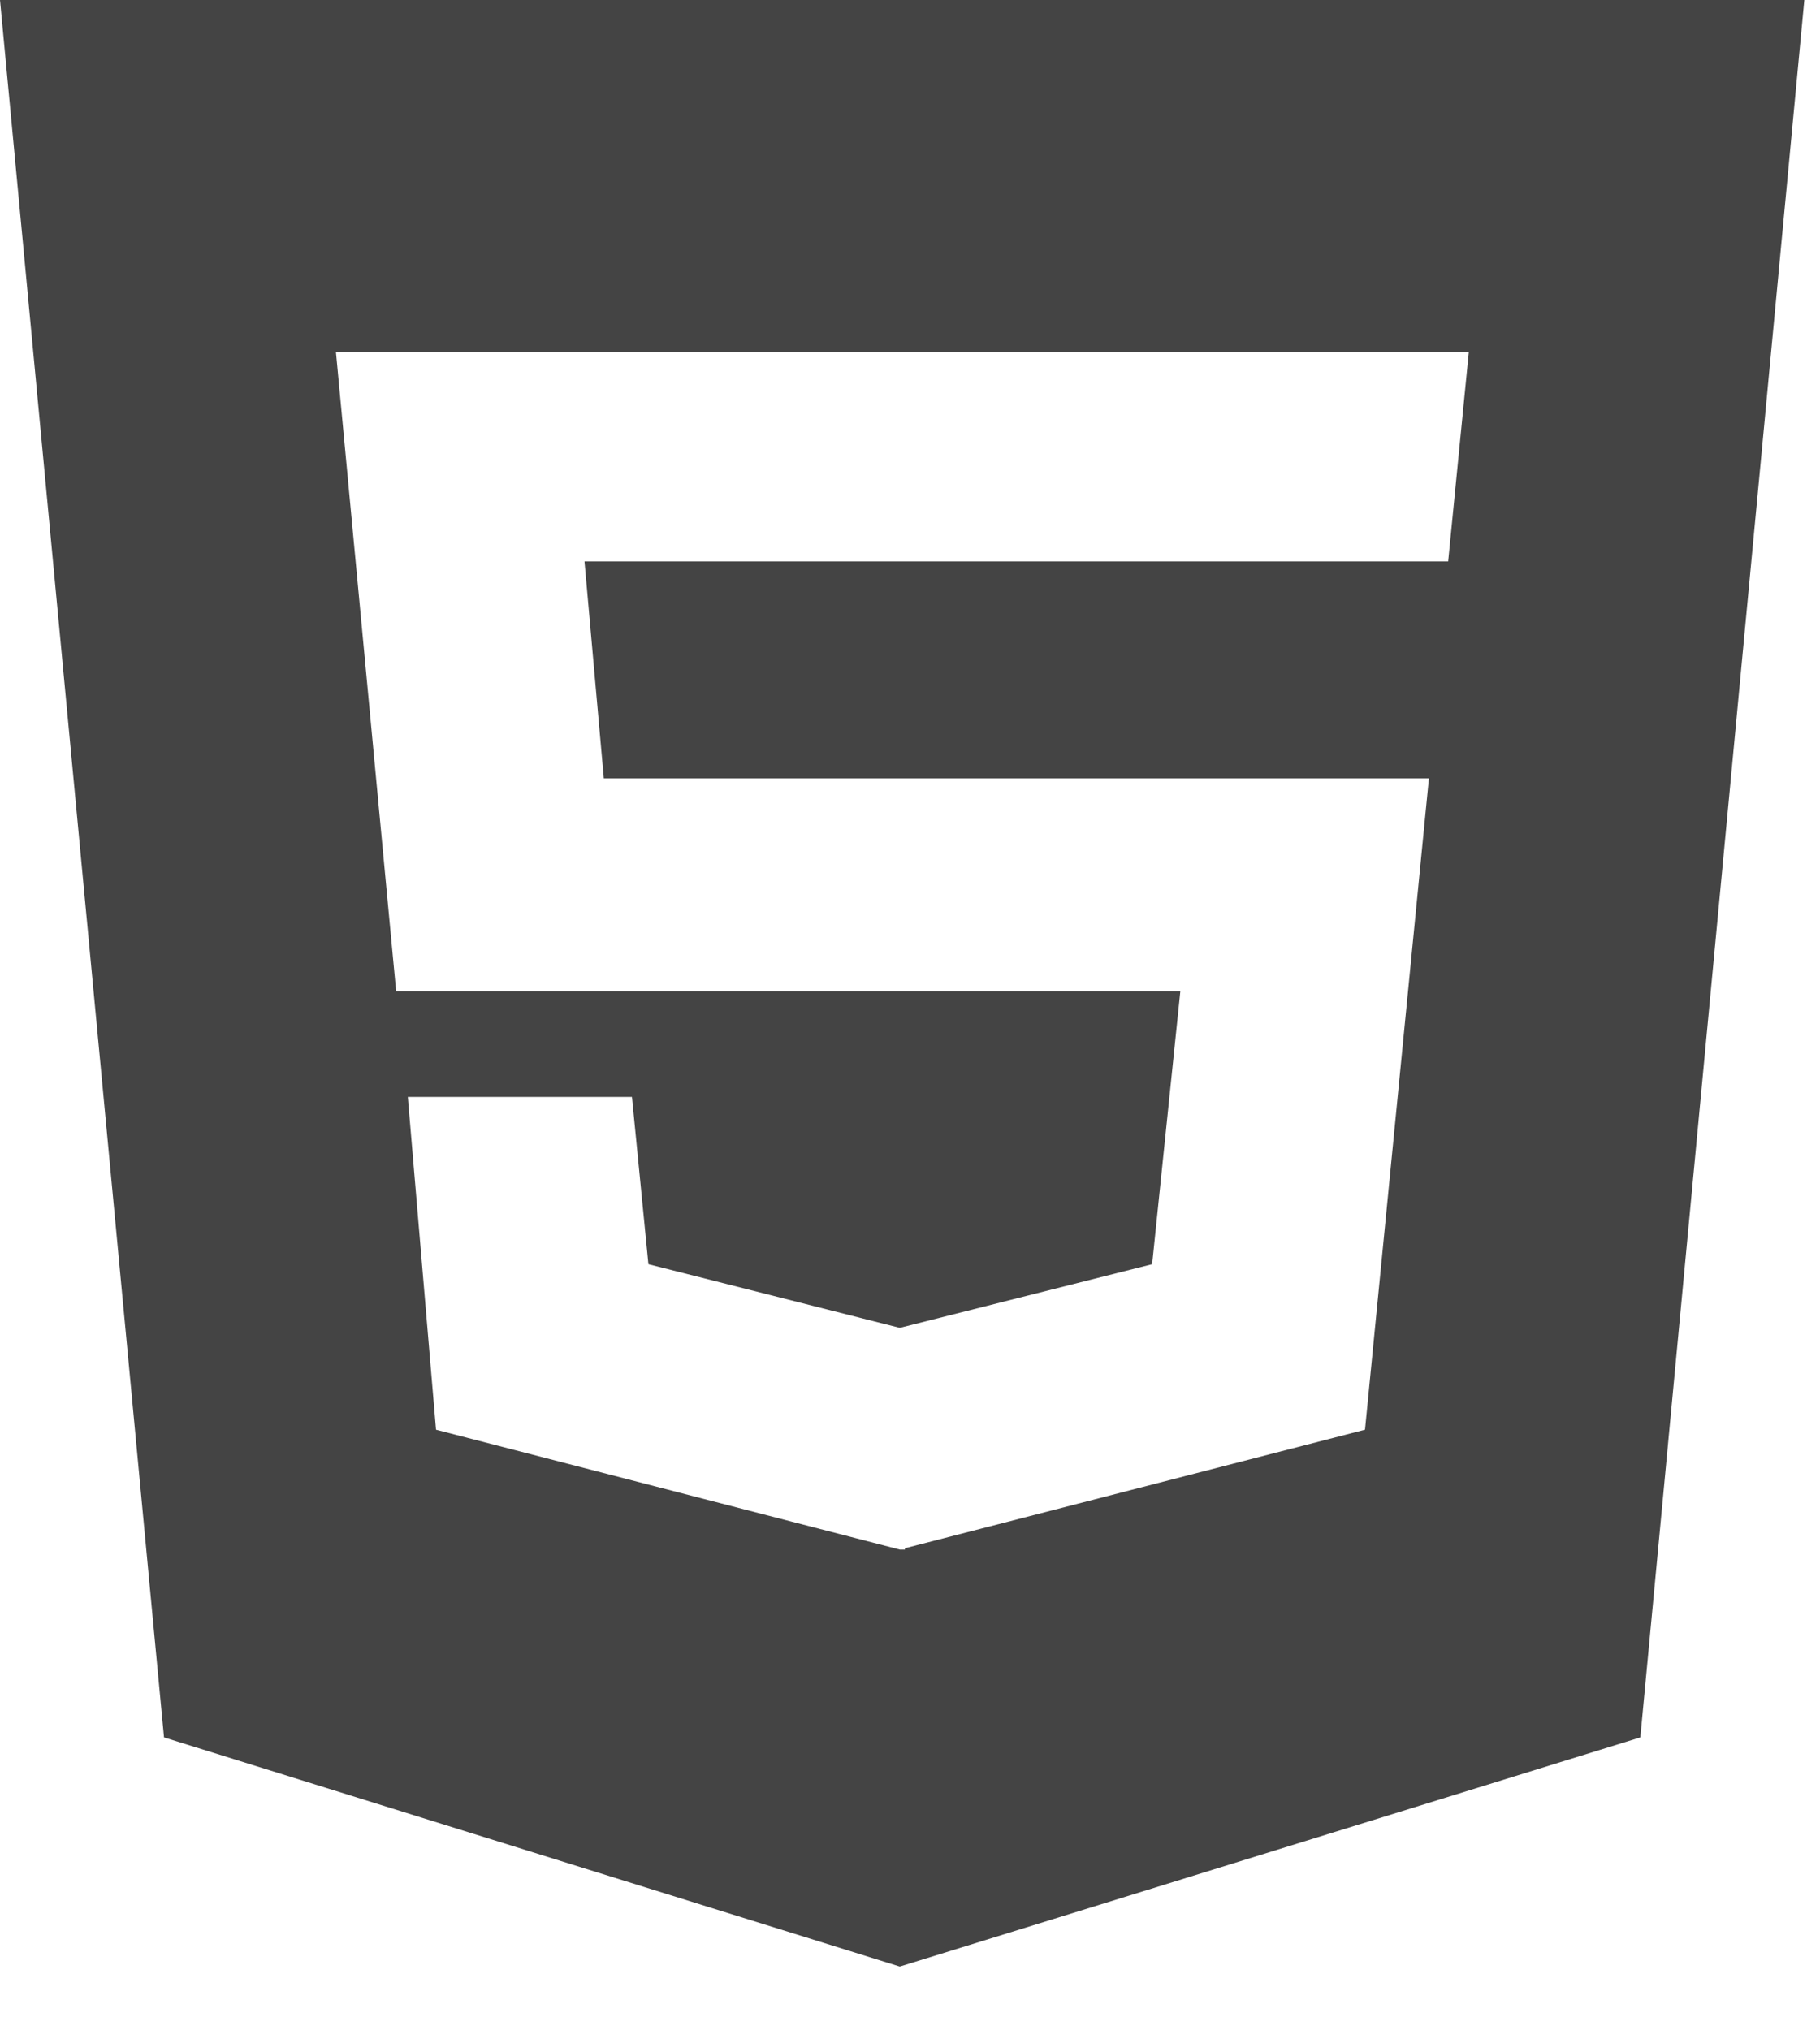 <svg width="26" height="29" viewBox="0 0 26 29" fill="none" xmlns="http://www.w3.org/2000/svg">
<path d="M0 0L2.343 24.816L12.854 28.089L23.433 24.816L25.776 0H0ZM20.688 8.019H8.35L8.626 11.117H20.413L19.5 20.421L12.928 22.114V22.133H12.854L6.229 20.421L5.826 15.668H9.028L9.263 18.057L12.854 18.966L16.459 18.057L16.862 14.157H5.659L4.799 5.028H20.983L20.688 8.019Z" fill="#444444"/>
</svg>
